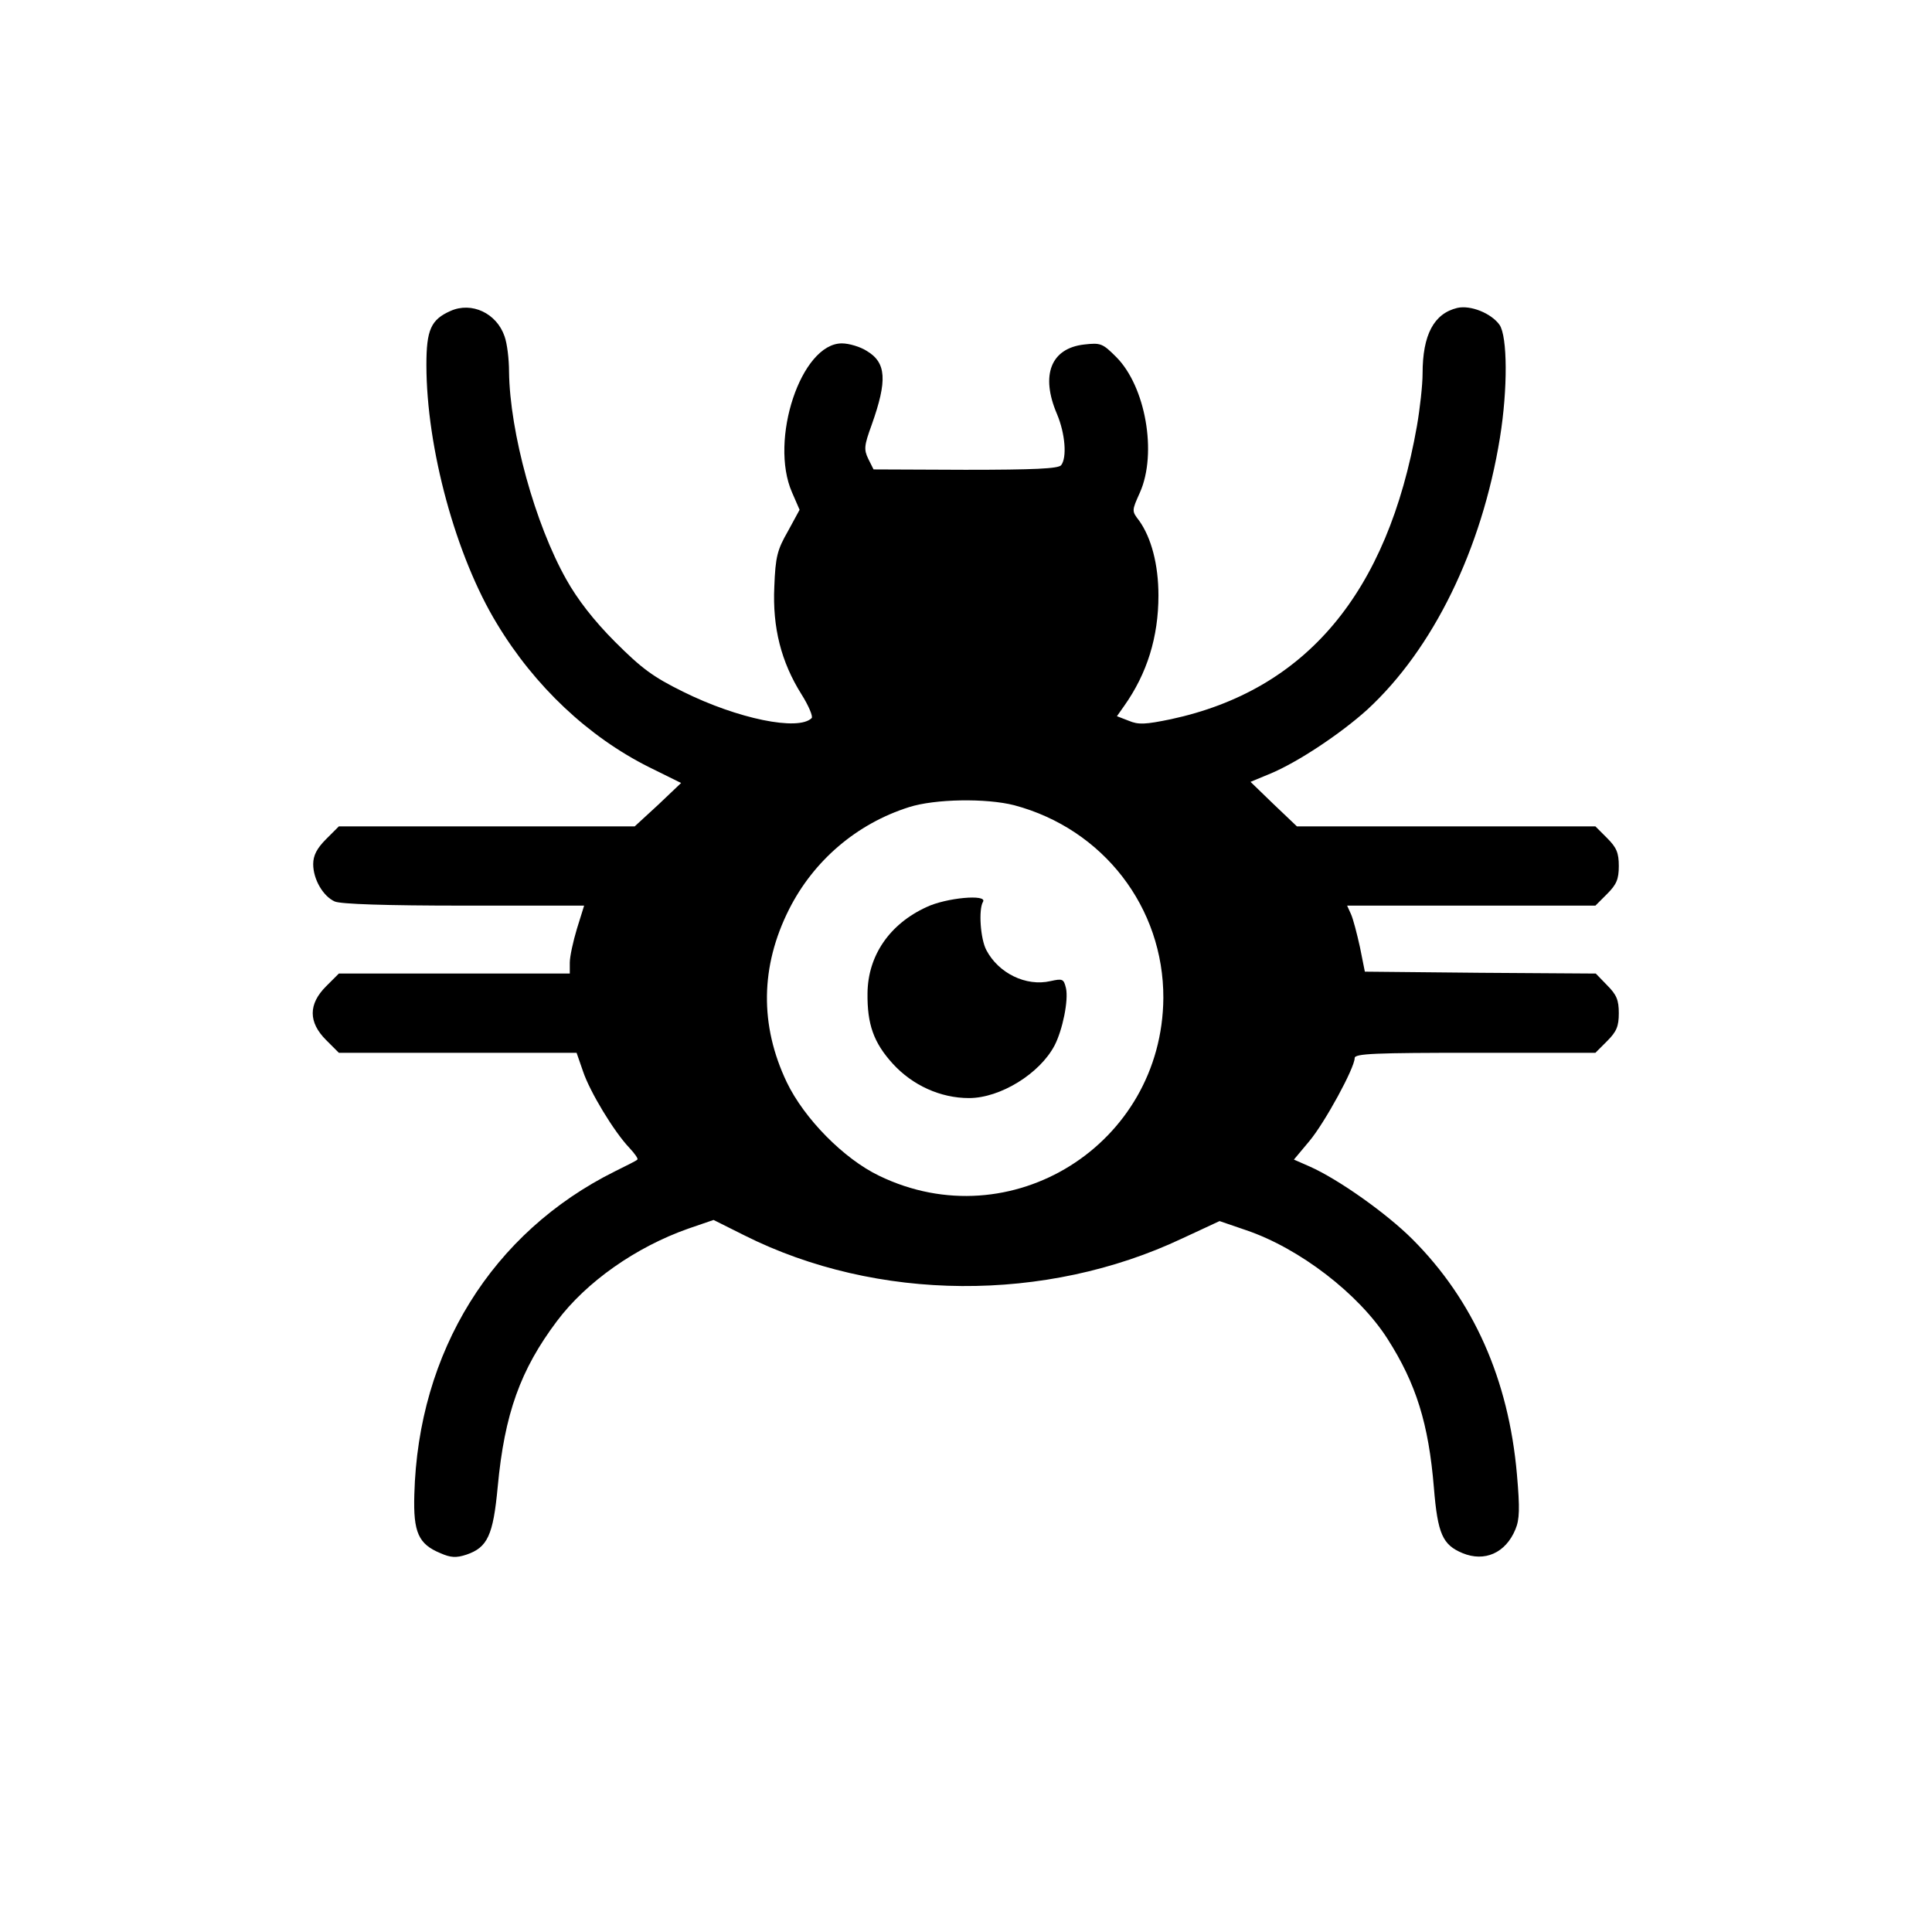 <?xml version="1.0" standalone="no"?>
<!DOCTYPE svg PUBLIC "-//W3C//DTD SVG 20010904//EN"
 "http://www.w3.org/TR/2001/REC-SVG-20010904/DTD/svg10.dtd">
<svg version="1.0" xmlns="http://www.w3.org/2000/svg"
 width="512pt" height="512pt" viewBox="0 0 512 512"
 preserveAspectRatio="xMidYMid meet">

<g transform="translate(0,512) scale(0.1,-0.1)"
fill="#000000" stroke="none">
<path d="M1194 4296 c-52 -23 -64 -50 -64 -143 0 -220 78 -507 187 -686 100
-166 243 -300 403 -380 l85 -42 -61 -58 -62 -57 -392 0 -392 0 -34 -34 c-24
-24 -34 -43 -34 -66 0 -40 26 -85 57 -99 16 -7 135 -11 342 -11 l319 0 -19
-61 c-10 -33 -19 -74 -19 -90 l0 -29 -306 0 -306 0 -34 -34 c-47 -47 -47 -95
0 -142 l34 -34 315 0 315 0 17 -49 c18 -54 82 -160 123 -203 14 -15 24 -29 21
-31 -2 -3 -29 -16 -59 -31 -326 -162 -522 -478 -532 -857 -3 -100 11 -131 69
-155 27 -12 42 -13 69 -4 56 19 71 51 83 180 18 193 60 310 157 439 78 104
209 196 348 245 l67 23 82 -41 c351 -176 798 -179 1160 -8 l99 46 70 -24 c142
-48 299 -169 375 -288 76 -119 109 -225 123 -395 10 -122 23 -151 76 -173 58
-24 114 0 140 63 11 26 12 55 4 146 -22 251 -115 461 -277 623 -68 68 -196
159 -273 193 l-41 18 41 49 c41 49 120 194 120 220 0 12 54 14 319 14 l319 0
31 31 c25 25 31 39 31 74 0 35 -6 49 -31 74 l-30 31 -306 2 -306 3 -13 65 c-8
36 -18 75 -24 88 l-10 22 329 0 329 0 31 31 c25 25 31 39 31 74 0 35 -6 49
-31 74 l-31 31 -395 0 -396 0 -62 59 -61 59 53 22 c72 30 185 105 256 169 175
161 304 425 352 721 21 130 20 268 -1 299 -22 31 -77 53 -112 45 -62 -15 -92
-71 -92 -174 0 -30 -7 -93 -15 -139 -78 -443 -294 -700 -652 -777 -68 -14 -86
-15 -112 -4 l-31 12 19 27 c61 86 91 183 91 293 0 82 -19 153 -51 198 -20 26
-20 26 2 75 46 104 15 281 -63 359 -36 36 -41 38 -85 33 -88 -10 -116 -81 -72
-184 22 -52 27 -116 11 -136 -8 -9 -71 -12 -254 -12 l-243 1 -14 28 c-12 25
-11 35 9 90 42 118 39 165 -13 196 -17 11 -47 20 -66 20 -108 0 -193 -256
-132 -395 l20 -46 -31 -57 c-28 -49 -33 -67 -36 -147 -5 -108 18 -199 72 -285
19 -30 31 -59 27 -63 -35 -35 -196 -2 -341 70 -79 39 -109 61 -180 132 -56 56
-100 113 -129 165 -83 147 -150 390 -152 551 0 33 -5 75 -12 94 -21 61 -87 92
-143 67z m1494 -1310 c236 -63 396 -271 395 -511 -3 -388 -404 -640 -753 -471
-94 45 -199 152 -245 248 -72 151 -70 307 6 458 65 129 179 227 318 271 69 22
205 24 279 5z"/>
<path d="M2455 2716 c-98 -45 -155 -129 -156 -228 -1 -82 16 -131 67 -187 52
-57 126 -91 202 -91 83 0 188 65 227 140 21 41 37 119 30 151 -6 25 -9 26 -41
19 -65 -15 -138 21 -170 82 -16 30 -21 108 -9 128 13 21 -98 11 -150 -14z"/>
</g>
</svg>

